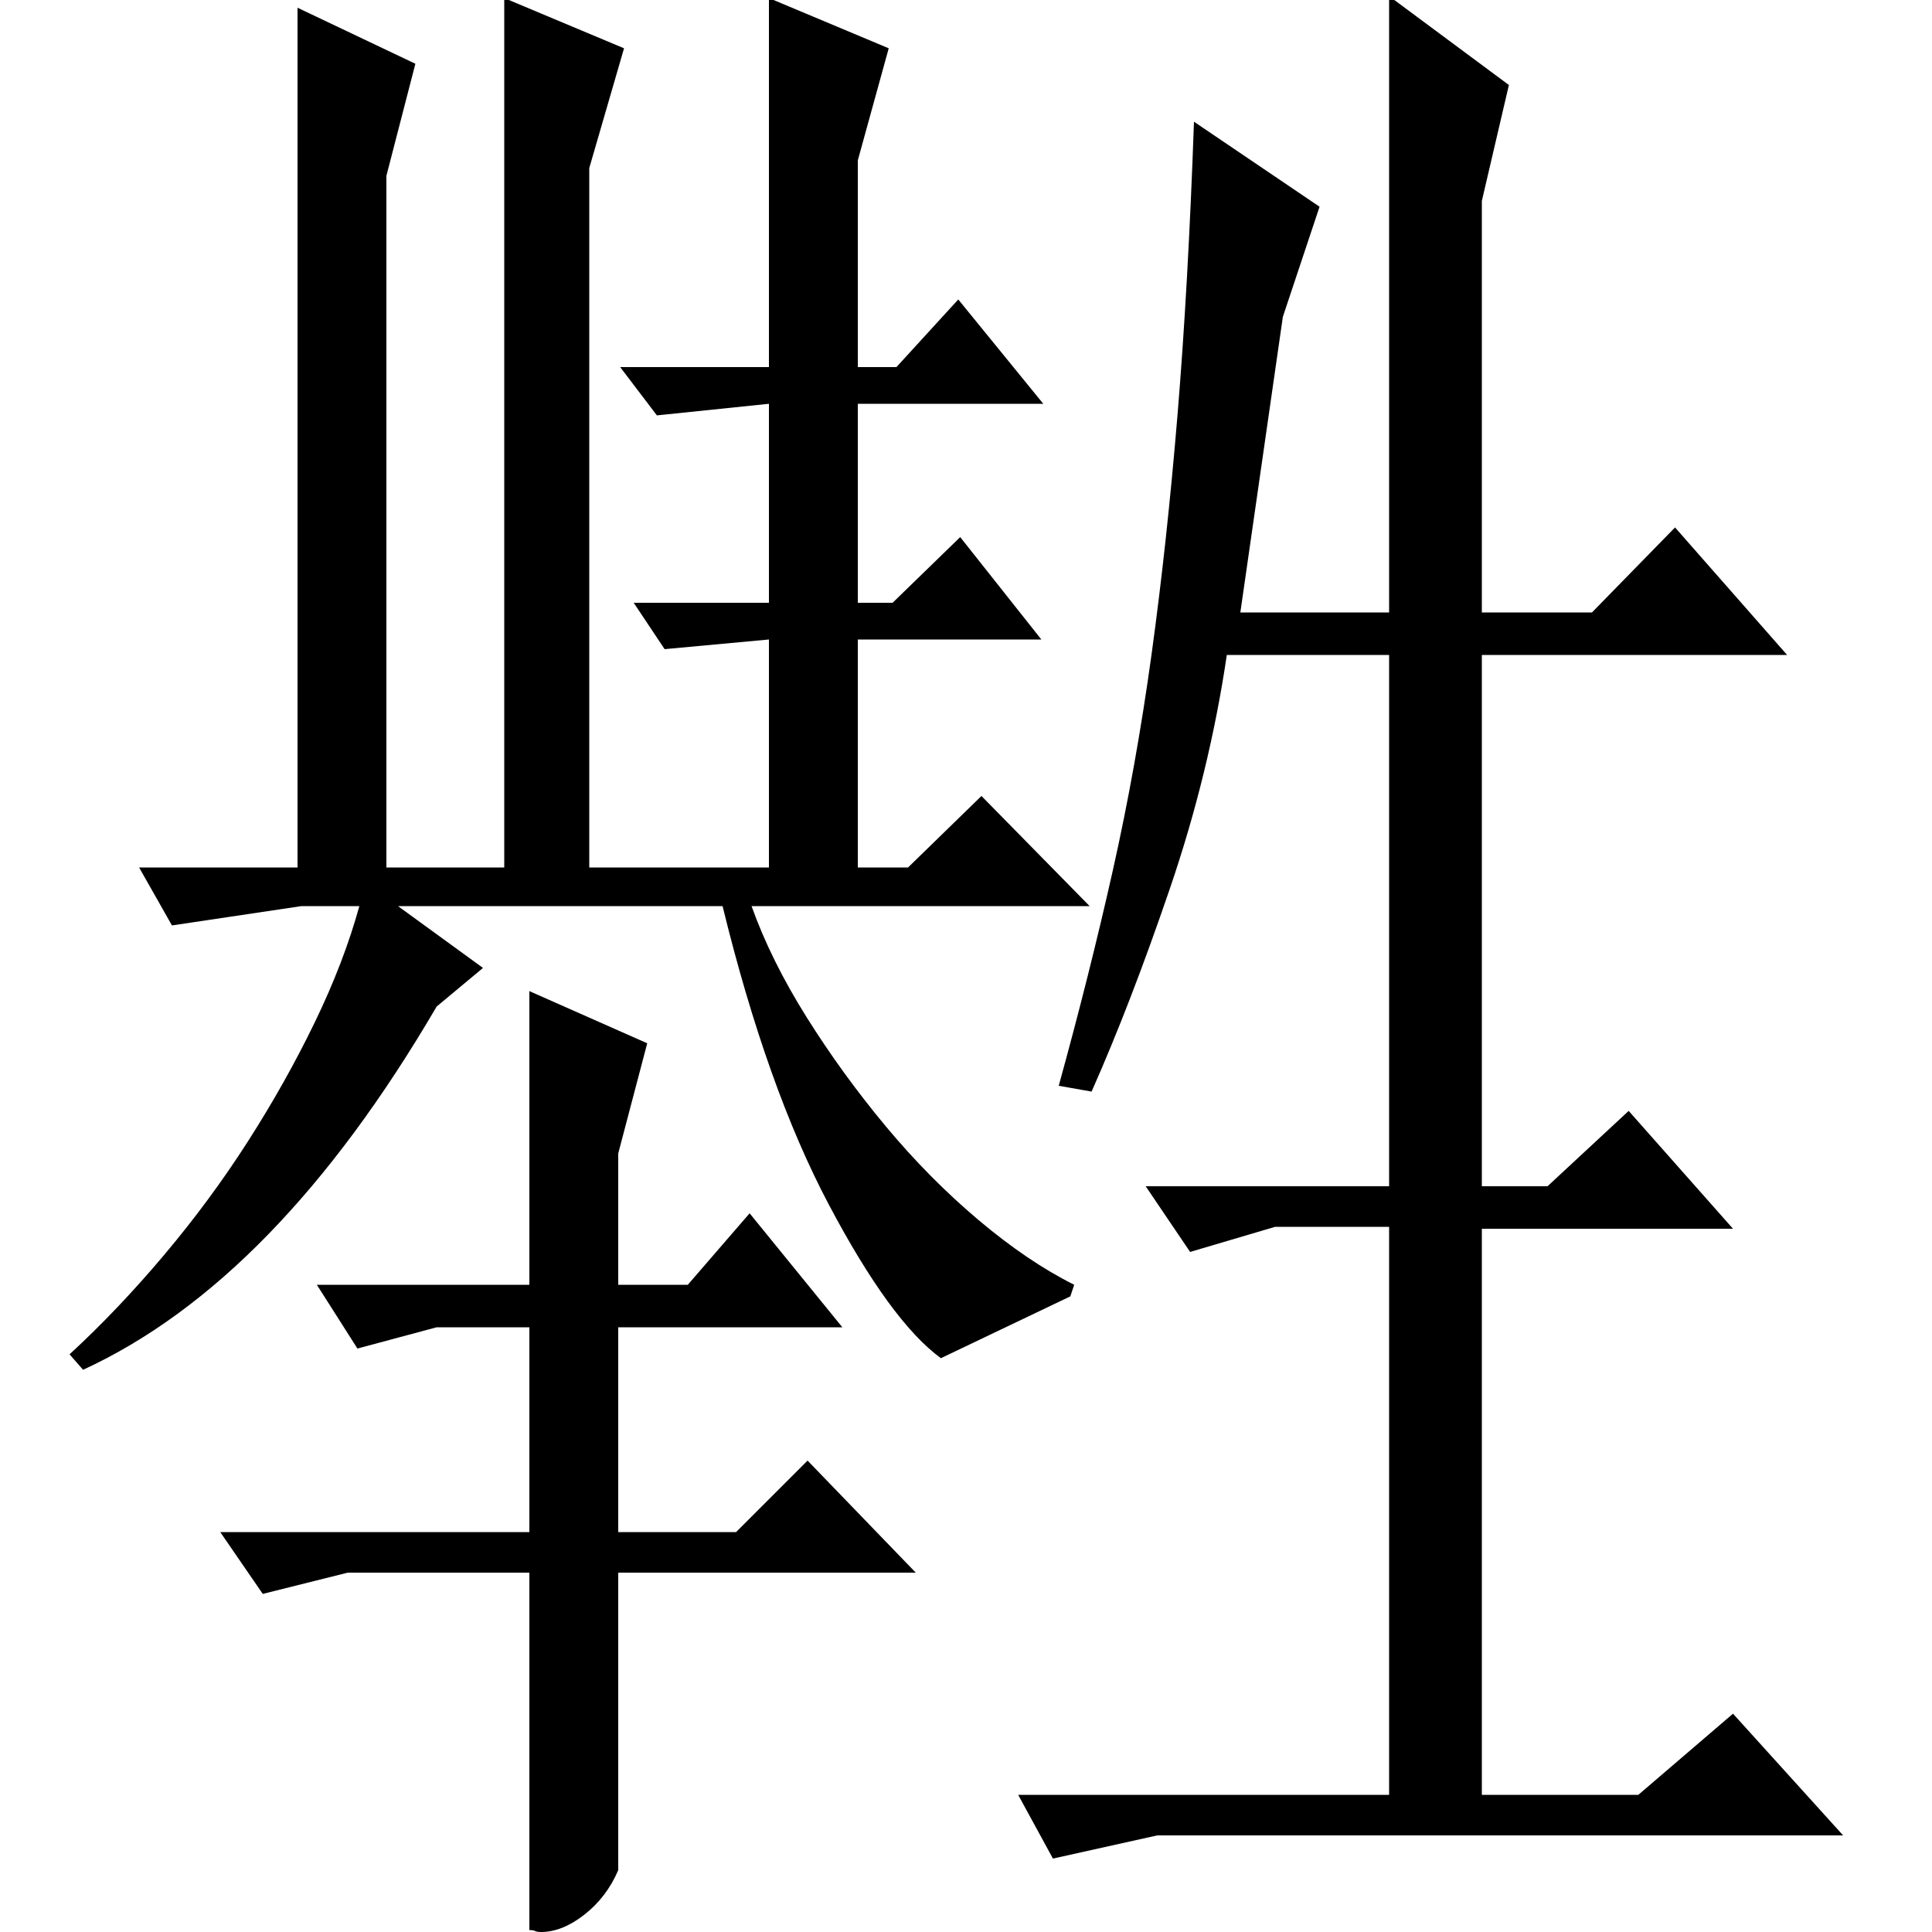 <?xml version="1.0" standalone="no"?>
<!DOCTYPE svg PUBLIC "-//W3C//DTD SVG 1.1//EN" "http://www.w3.org/Graphics/SVG/1.1/DTD/svg11.dtd" >
<svg xmlns="http://www.w3.org/2000/svg" xmlns:xlink="http://www.w3.org/1999/xlink" version="1.1" viewBox="0 -200 1000 1000">
  <g transform="matrix(1 0 0 -1 0 800)">
   <path fill="currentColor"
d="M548 438q16 58 28 111.5t20 111.5t13.5 124.5t8.5 151.5l65 -44l-19 -57l-22 -153h77v319l62 -46l-14 -60v-213h57l43 44l58 -66h-158v-275h34l42 39l54 -61h-130v-293h81l49 42l57 -63h-355l-54 -12l-18 33h192v294h-59l-44 -13l-23 34h126v275h-84q-9 -61 -29.5 -121
t-40.5 -105zM164 335h110v152l61 -27l-15 -57v-68h36l32 37l48 -59h-116v-106h61l37 37l56 -58h-154v-154q-6 -14 -17.5 -23t-22.5 -9q-2 0 -3 0.5t-3 0.5v185h-94l-44 -11l-22 32h160v106h-48l-41 -11zM226 479q-83 -142 -183 -188l-7 8q25 23 49 51.5t43.5 59t34.5 61.5
t23 60h-30l-67 -10l-17 30h82v445l61 -29l-15 -58v-358h61v450l62 -26l-18 -62v-362h93v118l-54 -5l-16 24h70v103l-58 -6l-19 25h77v191l62 -26l-16 -58v-107h20l32 35l44 -54h-96v-103h18l35 34l42 -53h-95v-118h26l38 37l56 -57h-175q10 -28 28.5 -57.5t41 -56.5
t48 -48.5t49.5 -33.5l-2 -6l-67 -32q-26 19 -58 79.5t-55 154.5h-168l44 -32z" />
  </g>

</svg>
